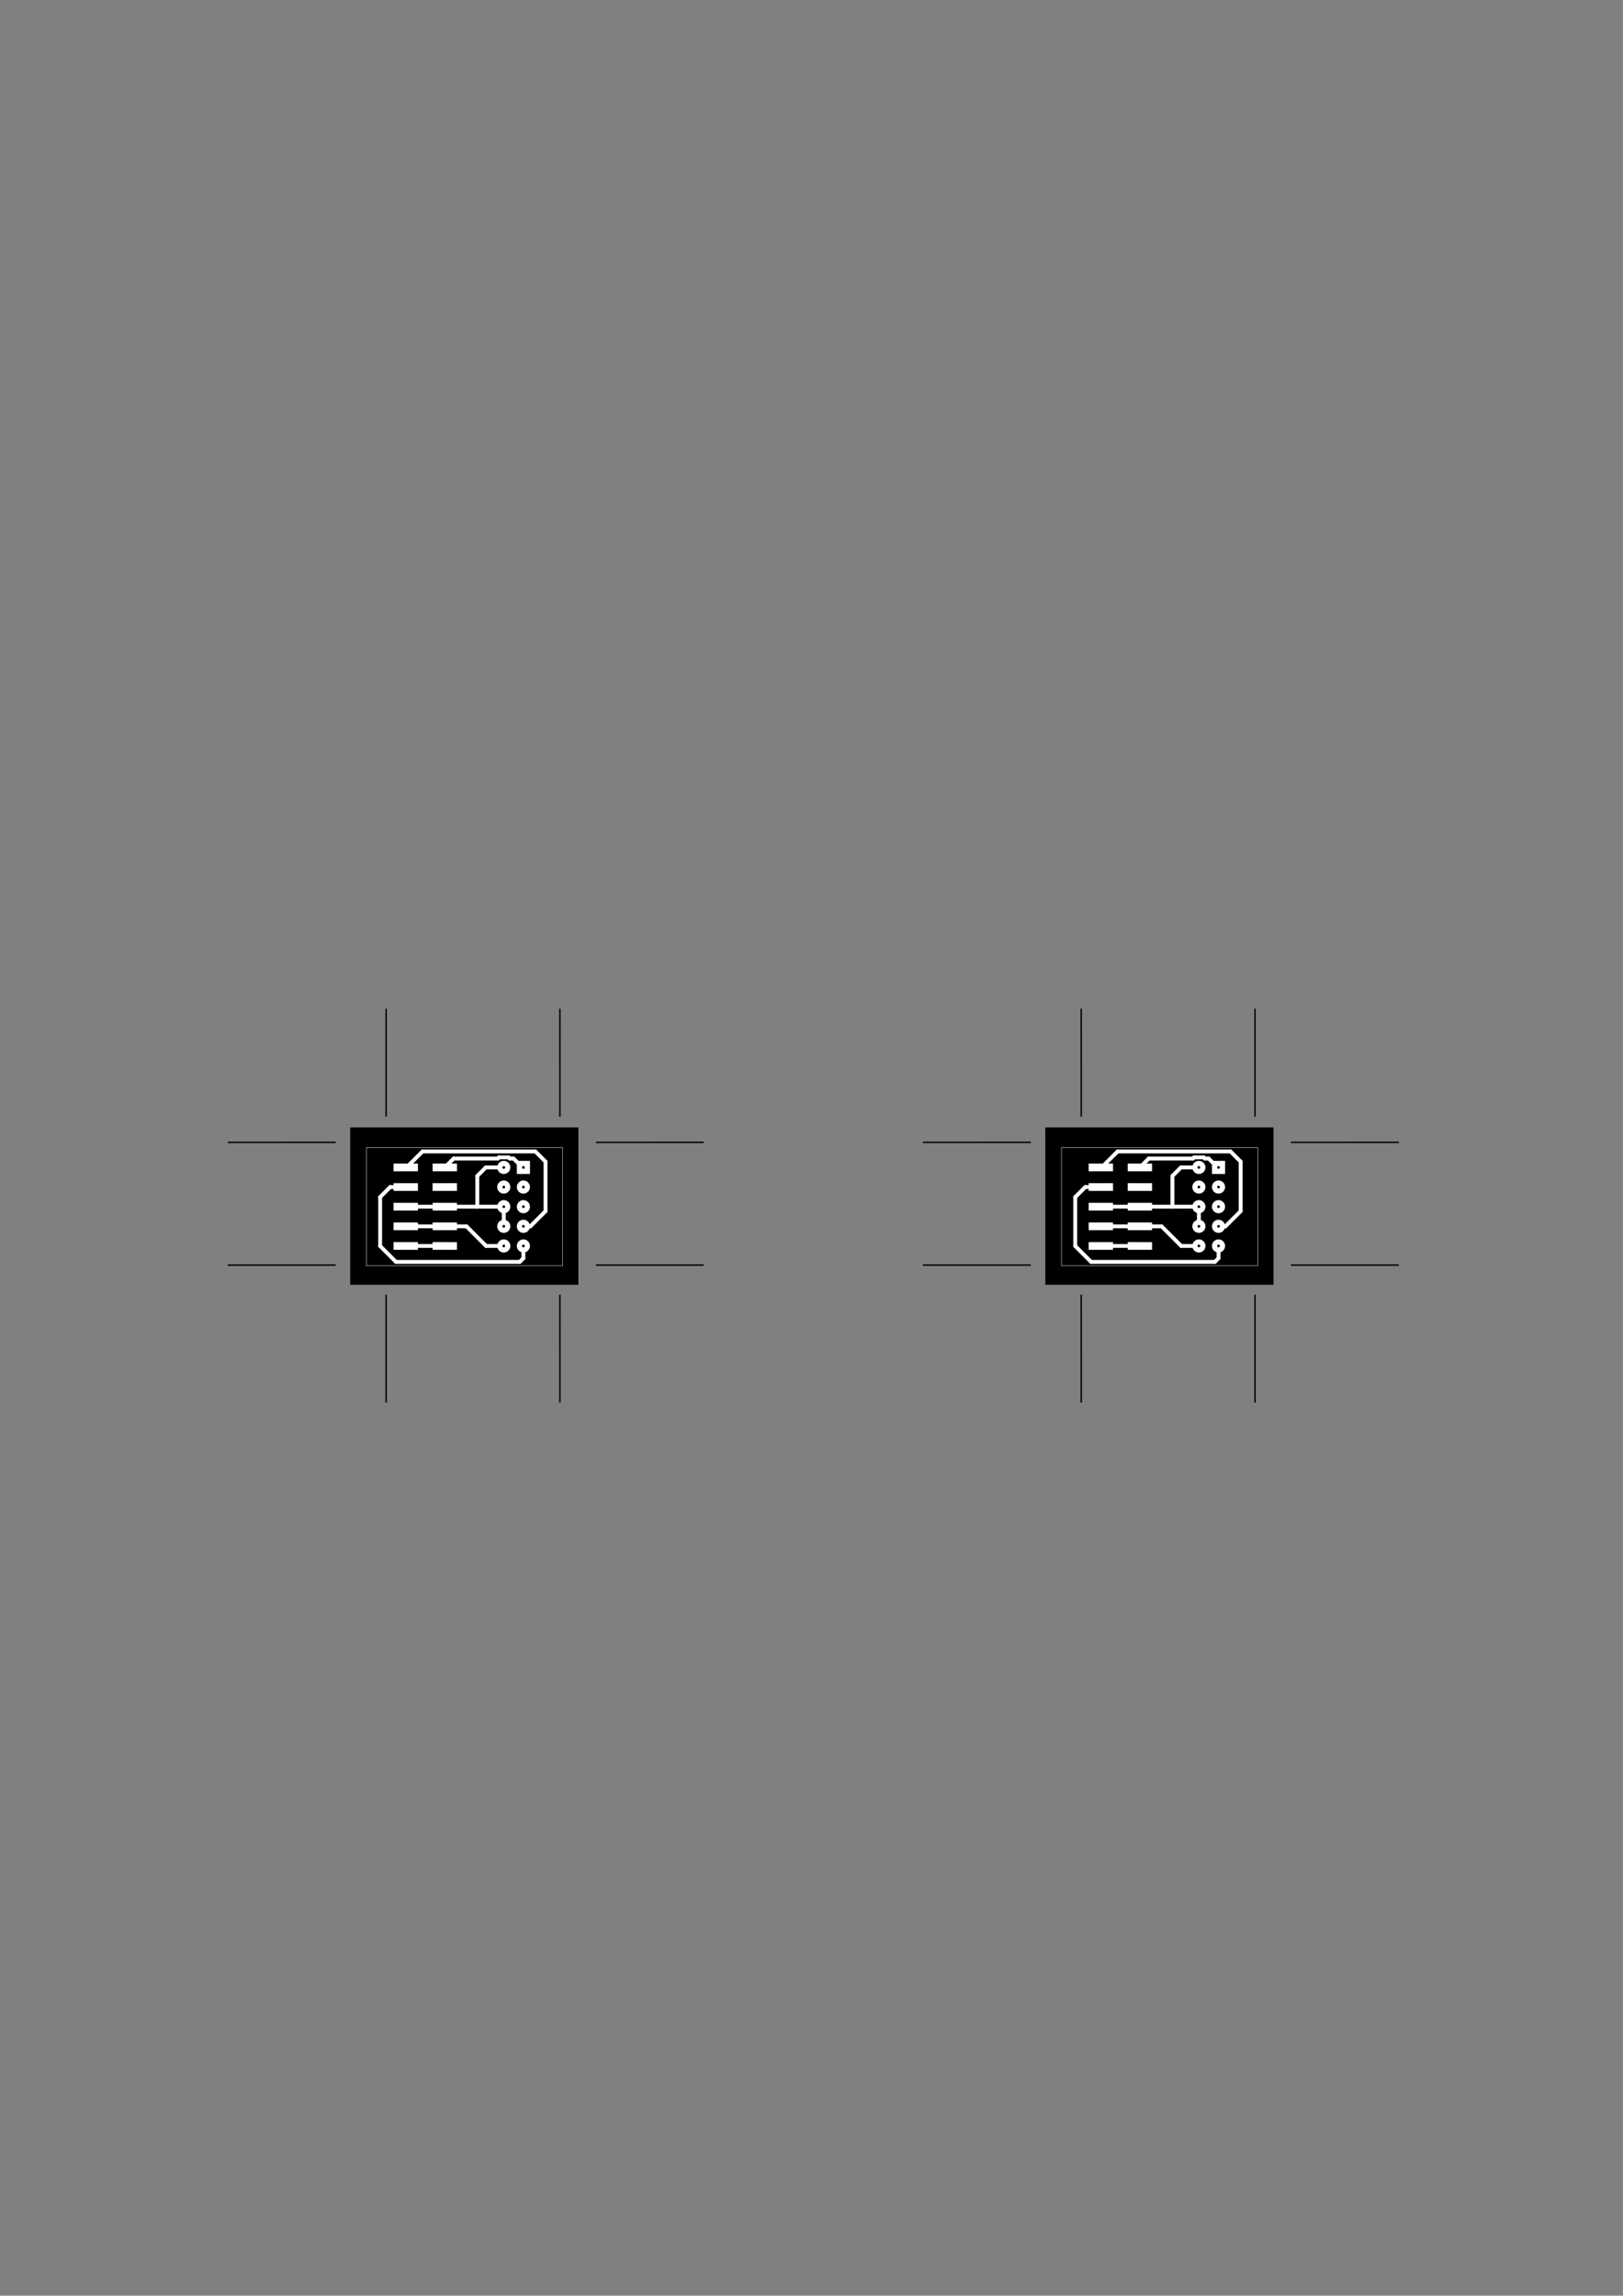 <?xml version="1.0" encoding="UTF-8" standalone="no"?>
<svg
   xmlns:dc="http://purl.org/dc/elements/1.1/"
   xmlns:cc="http://creativecommons.org/ns#"
   xmlns:rdf="http://www.w3.org/1999/02/22-rdf-syntax-ns#"
   xmlns:svg="http://www.w3.org/2000/svg"
   xmlns="http://www.w3.org/2000/svg"
   xmlns:sodipodi="http://sodipodi.sourceforge.net/DTD/sodipodi-0.dtd"
   xmlns:inkscape="http://www.inkscape.org/namespaces/inkscape"
   version="1.1"
   width="21.001cm"
   height="29.7cm"
   viewBox="0 0 82679.996 116930.01"
   id="svg216"
   sodipodi:docname="bmp_debug_adapter-copper-20210609.svg"
   inkscape:version="1.0.2-2 (e86c870879, 2021-01-15)">
  <rect x="0" y="0" width="82679.996" height="116930.01" fill="#808080" stroke="none"/>
  <defs
     id="defs220" />
  <sodipodi:namedview
     pagecolor="#ffffff"
     bordercolor="#666666"
     borderopacity="1"
     objecttolerance="10"
     gridtolerance="10"
     guidetolerance="10"
     inkscape:pageopacity="0"
     inkscape:pageshadow="2"
     inkscape:window-width="1920"
     inkscape:window-height="1017"
     id="namedview218"
     showgrid="false"
     inkscape:zoom="0.92826192"
     inkscape:cx="374.2277"
     inkscape:cy="565.22926"
     inkscape:window-x="-8"
     inkscape:window-y="-8"
     inkscape:window-maximized="1"
     inkscape:current-layer="svg216"
     inkscape:document-rotation="0" />
  <title
     id="title2">SVG Picture created as bmp_debug_adapter-F_Cu.svg date 2021/06/09 10:43:39 </title>
  <desc
     id="desc4">Picture generated by PCBNEW </desc>
  <g
     style="fill:#000000;fill-opacity:1;stroke:#000000;stroke-linecap:round;stroke-linejoin:round;stroke-opacity:1"
     id="g6" />
  <g
     style="fill:#000000;fill-opacity:0;stroke:#000000;stroke-width:-0;stroke-linecap:round;stroke-linejoin:round;stroke-opacity:1"
     id="g8" />
  <g
     id="g18"
     style="fill:#000000;fill-opacity:0;stroke:#000000;stroke-width:19.685;stroke-linecap:round;stroke-linejoin:round;stroke-opacity:1" />
  <g
     style="fill:#000000;fill-opacity:0;stroke:#000000;stroke-width:0;stroke-linecap:round;stroke-linejoin:round;stroke-opacity:1"
     id="g20" />
  <g
     id="g44"
     style="fill:#000000;fill-opacity:0;stroke:#000000;stroke-width:19.685;stroke-linecap:round;stroke-linejoin:round;stroke-opacity:1" />
  <g
     id="g68"
     style="fill:#000000;fill-opacity:0;stroke:#000000;stroke-width:19.685;stroke-linecap:round;stroke-linejoin:round;stroke-opacity:1" />
  <g
     id="g70"
     style="fill:#000000;fill-opacity:0;stroke:#000000;stroke-width:19.685;stroke-linecap:round;stroke-linejoin:round;stroke-opacity:1" />
  <g
     style="fill:#000000;fill-opacity:1;stroke:#000000;stroke-width:0;stroke-linecap:round;stroke-linejoin:round;stroke-opacity:1"
     id="g72" />
  <g
     style="fill:#000000;fill-opacity:1;stroke:#000000;stroke-width:196.85;stroke-linecap:round;stroke-linejoin:round;stroke-opacity:1"
     id="g74" />
  <g
     id="g148"
     style="fill:#000000;fill-opacity:0;stroke:#000000;stroke-width:19.685;stroke-linecap:round;stroke-linejoin:round;stroke-opacity:1" />
  <g
     style="fill:#ffffff;fill-opacity:0;stroke:#ffffff;stroke-width:196.85;stroke-linecap:round;stroke-linejoin:round;stroke-opacity:1"
     id="g152" />
  <g
     style="fill:#ffffff;fill-opacity:1;stroke:#ffffff;stroke-width:39.37;stroke-linecap:round;stroke-linejoin:round;stroke-opacity:1"
     id="g158" />
  <g
     style="fill:#ffffff;fill-opacity:1;stroke:#ffffff;stroke-width:39.37;stroke-linecap:round;stroke-linejoin:round;stroke-opacity:1"
     id="g164" />
  <g
     style="fill:#ffffff;fill-opacity:1;stroke:#ffffff;stroke-width:39.37;stroke-linecap:round;stroke-linejoin:round;stroke-opacity:1"
     id="g170" />
  <g
     style="fill:#ffffff;fill-opacity:1;stroke:#ffffff;stroke-width:39.37;stroke-linecap:round;stroke-linejoin:round;stroke-opacity:1"
     id="g176" />
  <g
     style="fill:#ffffff;fill-opacity:1;stroke:#ffffff;stroke-width:39.37;stroke-linecap:round;stroke-linejoin:round;stroke-opacity:1"
     id="g182" />
  <g
     style="fill:#ffffff;fill-opacity:1;stroke:#ffffff;stroke-width:39.37;stroke-linecap:round;stroke-linejoin:round;stroke-opacity:1"
     id="g188" />
  <g
     style="fill:#ffffff;fill-opacity:1;stroke:#ffffff;stroke-width:39.37;stroke-linecap:round;stroke-linejoin:round;stroke-opacity:1"
     id="g194" />
  <g
     style="fill:#ffffff;fill-opacity:1;stroke:#ffffff;stroke-width:39.37;stroke-linecap:round;stroke-linejoin:round;stroke-opacity:1"
     id="g200" />
  <g
     style="fill:#ffffff;fill-opacity:1;stroke:#ffffff;stroke-width:39.37;stroke-linecap:round;stroke-linejoin:round;stroke-opacity:1"
     id="g206" />
  <g
     style="fill:#ffffff;fill-opacity:1;stroke:#ffffff;stroke-width:39.37;stroke-linecap:round;stroke-linejoin:round;stroke-opacity:1"
     id="g212" />
  <g
     style="fill:#000000;fill-opacity:1;stroke:#000000;stroke-width:39.37;stroke-linecap:round;stroke-linejoin:round;stroke-opacity:1"
     id="g214" />
  <g
     id="g1562"
     transform="matrix(-1,0,0,1,68663.578,28461.653)">
    <rect
       style="fill:#000000;stroke:none;stroke-width:294.393"
       id="rect1171"
       width="11624.675"
       height="8014.282"
       x="39198.57"
       y="28962.506" />
    <path
       d="M 40000,36000 V 30000"
       id="path10"
       style="fill:#ffffff;fill-opacity:0;stroke:#ffffff;stroke-width:19.685;stroke-linecap:round;stroke-linejoin:round;stroke-opacity:1" />
    <path
       d="M 50000,36000 H 40000"
       id="path12"
       style="fill:#ffffff;fill-opacity:0;stroke:#ffffff;stroke-width:19.685;stroke-linecap:round;stroke-linejoin:round;stroke-opacity:1" />
    <path
       d="m 50000,30000 v 6000"
       id="path14"
       style="fill:#ffffff;fill-opacity:0;stroke:#ffffff;stroke-width:19.685;stroke-linecap:round;stroke-linejoin:round;stroke-opacity:1" />
    <path
       d="M 40000,30000 H 50000"
       id="path16"
       style="fill:#ffffff;fill-opacity:0;stroke:#ffffff;stroke-width:19.685;stroke-linecap:round;stroke-linejoin:round;stroke-opacity:1" />
    <path
       style="fill:#ffffff;fill-opacity:1;fill-rule:evenodd;stroke:#ffffff;stroke-width:0;stroke-linecap:round;stroke-linejoin:round;stroke-opacity:1"
       d="m 47374,35196.9 v -393.8 h 1240.2 v 393.8 z"
       id="path22" />
    <path
       style="fill:#ffffff;fill-opacity:1;fill-rule:evenodd;stroke:#ffffff;stroke-width:0;stroke-linecap:round;stroke-linejoin:round;stroke-opacity:1"
       d="m 45385.8,35196.9 v -393.8 H 46626 v 393.8 z"
       id="path24" />
    <path
       style="fill:#ffffff;fill-opacity:1;fill-rule:evenodd;stroke:#ffffff;stroke-width:0;stroke-linecap:round;stroke-linejoin:round;stroke-opacity:1"
       d="m 47374,34196.9 v -393.8 h 1240.2 v 393.8 z"
       id="path26" />
    <path
       style="fill:#ffffff;fill-opacity:1;fill-rule:evenodd;stroke:#ffffff;stroke-width:0;stroke-linecap:round;stroke-linejoin:round;stroke-opacity:1"
       d="m 45385.8,34196.9 v -393.8 H 46626 v 393.8 z"
       id="path28" />
    <path
       style="fill:#ffffff;fill-opacity:1;fill-rule:evenodd;stroke:#ffffff;stroke-width:0;stroke-linecap:round;stroke-linejoin:round;stroke-opacity:1"
       d="m 47374,33196.9 v -393.8 h 1240.2 v 393.8 z"
       id="path30" />
    <path
       style="fill:#ffffff;fill-opacity:1;fill-rule:evenodd;stroke:#ffffff;stroke-width:0;stroke-linecap:round;stroke-linejoin:round;stroke-opacity:1"
       d="m 45385.8,33196.9 v -393.8 H 46626 v 393.8 z"
       id="path32" />
    <path
       style="fill:#ffffff;fill-opacity:1;fill-rule:evenodd;stroke:#ffffff;stroke-width:0;stroke-linecap:round;stroke-linejoin:round;stroke-opacity:1"
       d="m 47374,32196.9 v -393.8 h 1240.2 v 393.8 z"
       id="path34" />
    <path
       style="fill:#ffffff;fill-opacity:1;fill-rule:evenodd;stroke:#ffffff;stroke-width:0;stroke-linecap:round;stroke-linejoin:round;stroke-opacity:1"
       d="m 45385.8,32196.9 v -393.8 H 46626 v 393.8 z"
       id="path36" />
    <path
       style="fill:#ffffff;fill-opacity:1;fill-rule:evenodd;stroke:#ffffff;stroke-width:0;stroke-linecap:round;stroke-linejoin:round;stroke-opacity:1"
       d="m 47374,31196.9 v -393.8 h 1240.2 v 393.8 z"
       id="path38" />
    <path
       style="fill:#ffffff;fill-opacity:1;fill-rule:evenodd;stroke:#ffffff;stroke-width:0;stroke-linecap:round;stroke-linejoin:round;stroke-opacity:1"
       d="m 45385.8,31196.9 v -393.8 H 46626 v 393.8 z"
       id="path40" />
    <g
       style="fill:#ffffff;fill-opacity:1;stroke:#ffffff;stroke-width:0;stroke-linecap:round;stroke-linejoin:round;stroke-opacity:1"
       id="g66">
      <circle
         cx="43000"
         cy="35000"
         r="334.646"
         id="circle46" />
      <circle
         cx="42000"
         cy="35000"
         r="334.646"
         id="circle48" />
      <circle
         cx="43000"
         cy="34000"
         r="334.646"
         id="circle50" />
      <circle
         cx="42000"
         cy="34000"
         r="334.646"
         id="circle52" />
      <circle
         cx="43000"
         cy="33000"
         r="334.646"
         id="circle54" />
      <circle
         cx="42000"
         cy="33000"
         r="334.646"
         id="circle56" />
      <circle
         cx="43000"
         cy="32000"
         r="334.646"
         id="circle58" />
      <circle
         cx="42000"
         cy="32000"
         r="334.646"
         id="circle60" />
      <circle
         cx="43000"
         cy="31000"
         r="334.646"
         id="circle62" />
      <path
         style="fill:#ffffff;fill-opacity:1;fill-rule:evenodd;stroke:#ffffff;stroke-width:0;stroke-linecap:round;stroke-linejoin:round;stroke-opacity:1"
         d="m 41665.4,31334.6 v -669.2 h 669.2 v 669.2 z"
         id="path64" />
    </g>
    <path
       d="M 47994,35000 H 46005"
       id="path76"
       style="fill:#ffffff;fill-opacity:0;stroke:#ffffff;stroke-width:196.85;stroke-linecap:round;stroke-linejoin:round;stroke-opacity:1" />
    <path
       d="M 47994,34000 H 46005"
       id="path78"
       style="fill:#ffffff;fill-opacity:0;stroke:#ffffff;stroke-width:196.85;stroke-linecap:round;stroke-linejoin:round;stroke-opacity:1" />
    <path
       d="M 46005,34000 H 44901"
       id="path80"
       style="fill:#ffffff;fill-opacity:0;stroke:#ffffff;stroke-width:196.85;stroke-linecap:round;stroke-linejoin:round;stroke-opacity:1" />
    <path
       d="m 43901,35000 h -901"
       id="path82"
       style="fill:#ffffff;fill-opacity:0;stroke:#ffffff;stroke-width:196.85;stroke-linecap:round;stroke-linejoin:round;stroke-opacity:1" />
    <path
       d="m 44901,34000 -1000,1000"
       id="path84"
       style="fill:#ffffff;fill-opacity:0;stroke:#ffffff;stroke-width:196.85;stroke-linecap:round;stroke-linejoin:round;stroke-opacity:1" />
    <path
       d="M 47994,33000 H 46005"
       id="path86"
       style="fill:#ffffff;fill-opacity:0;stroke:#ffffff;stroke-width:196.85;stroke-linecap:round;stroke-linejoin:round;stroke-opacity:1" />
    <path
       d="M 43000,34000 V 33000"
       id="path88"
       style="fill:#ffffff;fill-opacity:0;stroke:#ffffff;stroke-width:196.85;stroke-linecap:round;stroke-linejoin:round;stroke-opacity:1" />
    <path
       d="m 43000,31000 h 914"
       id="path90"
       style="fill:#ffffff;fill-opacity:0;stroke:#ffffff;stroke-width:196.85;stroke-linecap:round;stroke-linejoin:round;stroke-opacity:1" />
    <path
       d="m 43914,31000 434,434"
       id="path92"
       style="fill:#ffffff;fill-opacity:0;stroke:#ffffff;stroke-width:196.85;stroke-linecap:round;stroke-linejoin:round;stroke-opacity:1" />
    <path
       d="m 44348,31434 v 1530"
       id="path94"
       style="fill:#ffffff;fill-opacity:0;stroke:#ffffff;stroke-width:196.85;stroke-linecap:round;stroke-linejoin:round;stroke-opacity:1" />
    <path
       d="m 44384,33000 h 1621"
       id="path96"
       style="fill:#ffffff;fill-opacity:0;stroke:#ffffff;stroke-width:196.85;stroke-linecap:round;stroke-linejoin:round;stroke-opacity:1" />
    <path
       d="m 44348,32964 36,36"
       id="path98"
       style="fill:#ffffff;fill-opacity:0;stroke:#ffffff;stroke-width:196.85;stroke-linecap:round;stroke-linejoin:round;stroke-opacity:1" />
    <path
       d="m 43000,33000 h 1384"
       id="path100"
       style="fill:#ffffff;fill-opacity:0;stroke:#ffffff;stroke-width:196.85;stroke-linecap:round;stroke-linejoin:round;stroke-opacity:1" />
    <path
       d="m 42187,35812 -187,-187"
       id="path102"
       style="fill:#ffffff;fill-opacity:0;stroke:#ffffff;stroke-width:196.85;stroke-linecap:round;stroke-linejoin:round;stroke-opacity:1" />
    <path
       d="M 48491,35812 H 42187"
       id="path104"
       style="fill:#ffffff;fill-opacity:0;stroke:#ffffff;stroke-width:196.85;stroke-linecap:round;stroke-linejoin:round;stroke-opacity:1" />
    <path
       d="m 42000,35625 v -625"
       id="path106"
       style="fill:#ffffff;fill-opacity:0;stroke:#ffffff;stroke-width:196.85;stroke-linecap:round;stroke-linejoin:round;stroke-opacity:1" />
    <path
       d="m 49298,35006 -807,806"
       id="path108"
       style="fill:#ffffff;fill-opacity:0;stroke:#ffffff;stroke-width:196.85;stroke-linecap:round;stroke-linejoin:round;stroke-opacity:1" />
    <path
       d="m 49298,32511 v 2495"
       id="path110"
       style="fill:#ffffff;fill-opacity:0;stroke:#ffffff;stroke-width:196.85;stroke-linecap:round;stroke-linejoin:round;stroke-opacity:1" />
    <path
       d="m 48787,32000 511,511"
       id="path112"
       style="fill:#ffffff;fill-opacity:0;stroke:#ffffff;stroke-width:196.85;stroke-linecap:round;stroke-linejoin:round;stroke-opacity:1" />
    <path
       d="m 47994,32000 h 793"
       id="path114"
       style="fill:#ffffff;fill-opacity:0;stroke:#ffffff;stroke-width:196.85;stroke-linecap:round;stroke-linejoin:round;stroke-opacity:1" />
    <path
       d="m 40873,33229 771,771"
       id="path116"
       style="fill:#ffffff;fill-opacity:0;stroke:#ffffff;stroke-width:196.85;stroke-linecap:round;stroke-linejoin:round;stroke-opacity:1" />
    <path
       d="m 40873,30706 v 2523"
       id="path118"
       style="fill:#ffffff;fill-opacity:0;stroke:#ffffff;stroke-width:196.85;stroke-linecap:round;stroke-linejoin:round;stroke-opacity:1" />
    <path
       d="m 41391,30187 -518,519"
       id="path120"
       style="fill:#ffffff;fill-opacity:0;stroke:#ffffff;stroke-width:196.85;stroke-linecap:round;stroke-linejoin:round;stroke-opacity:1" />
    <path
       d="M 47141,30187 H 41391"
       id="path122"
       style="fill:#ffffff;fill-opacity:0;stroke:#ffffff;stroke-width:196.85;stroke-linecap:round;stroke-linejoin:round;stroke-opacity:1" />
    <path
       d="m 41644,34000 h 356"
       id="path124"
       style="fill:#ffffff;fill-opacity:0;stroke:#ffffff;stroke-width:196.85;stroke-linecap:round;stroke-linejoin:round;stroke-opacity:1" />
    <path
       d="m 47954,31000 -813,-813"
       id="path126"
       style="fill:#ffffff;fill-opacity:0;stroke:#ffffff;stroke-width:196.85;stroke-linecap:round;stroke-linejoin:round;stroke-opacity:1" />
    <path
       d="m 47994,31000 h -40"
       id="path128"
       style="fill:#ffffff;fill-opacity:0;stroke:#ffffff;stroke-width:196.85;stroke-linecap:round;stroke-linejoin:round;stroke-opacity:1" />
    <path
       d="m 45554,30549 451,451"
       id="path130"
       style="fill:#ffffff;fill-opacity:0;stroke:#ffffff;stroke-width:196.85;stroke-linecap:round;stroke-linejoin:round;stroke-opacity:1" />
    <path
       d="m 42754,30488 h 491"
       id="path132"
       style="fill:#ffffff;fill-opacity:0;stroke:#ffffff;stroke-width:196.85;stroke-linecap:round;stroke-linejoin:round;stroke-opacity:1" />
    <path
       d="m 43245,30488 61,61"
       id="path134"
       style="fill:#ffffff;fill-opacity:0;stroke:#ffffff;stroke-width:196.85;stroke-linecap:round;stroke-linejoin:round;stroke-opacity:1" />
    <path
       d="m 42502,30549 h 191"
       id="path136"
       style="fill:#ffffff;fill-opacity:0;stroke:#ffffff;stroke-width:196.85;stroke-linecap:round;stroke-linejoin:round;stroke-opacity:1" />
    <path
       d="m 42051,31000 451,-451"
       id="path138"
       style="fill:#ffffff;fill-opacity:0;stroke:#ffffff;stroke-width:196.85;stroke-linecap:round;stroke-linejoin:round;stroke-opacity:1" />
    <path
       d="m 43306,30549 h 2248"
       id="path140"
       style="fill:#ffffff;fill-opacity:0;stroke:#ffffff;stroke-width:196.85;stroke-linecap:round;stroke-linejoin:round;stroke-opacity:1" />
    <path
       d="m 42693,30549 61,-61"
       id="path142"
       style="fill:#ffffff;fill-opacity:0;stroke:#ffffff;stroke-width:196.85;stroke-linecap:round;stroke-linejoin:round;stroke-opacity:1" />
    <path
       d="m 42000,31000 h 51"
       id="path144"
       style="fill:#ffffff;fill-opacity:0;stroke:#ffffff;stroke-width:196.85;stroke-linecap:round;stroke-linejoin:round;stroke-opacity:1" />
    <g
       style="fill:#000000;fill-opacity:1;stroke:#000000;stroke-width:0;stroke-linecap:round;stroke-linejoin:round;stroke-opacity:1"
       id="g156">
      <circle
         cx="43000"
         cy="35000"
         r="68.898"
         id="circle154" />
    </g>
    <g
       style="fill:#000000;fill-opacity:1;stroke:#000000;stroke-width:0;stroke-linecap:round;stroke-linejoin:round;stroke-opacity:1"
       id="g162">
      <circle
         cx="42000"
         cy="35000"
         r="68.898"
         id="circle160" />
    </g>
    <g
       style="fill:#000000;fill-opacity:1;stroke:#000000;stroke-width:0;stroke-linecap:round;stroke-linejoin:round;stroke-opacity:1"
       id="g168">
      <circle
         cx="43000"
         cy="34000"
         r="68.898"
         id="circle166" />
    </g>
    <g
       style="fill:#000000;fill-opacity:1;stroke:#000000;stroke-width:0;stroke-linecap:round;stroke-linejoin:round;stroke-opacity:1"
       id="g174">
      <circle
         cx="42000"
         cy="34000"
         r="68.898"
         id="circle172" />
    </g>
    <g
       style="fill:#000000;fill-opacity:1;stroke:#000000;stroke-width:0;stroke-linecap:round;stroke-linejoin:round;stroke-opacity:1"
       id="g180">
      <circle
         cx="43000"
         cy="33000"
         r="68.898"
         id="circle178" />
    </g>
    <g
       style="fill:#000000;fill-opacity:1;stroke:#000000;stroke-width:0;stroke-linecap:round;stroke-linejoin:round;stroke-opacity:1"
       id="g186">
      <circle
         cx="42000"
         cy="33000"
         r="68.898"
         id="circle184" />
    </g>
    <g
       style="fill:#000000;fill-opacity:1;stroke:#000000;stroke-width:0;stroke-linecap:round;stroke-linejoin:round;stroke-opacity:1"
       id="g192">
      <circle
         cx="43000"
         cy="32000"
         r="68.898"
         id="circle190" />
    </g>
    <g
       style="fill:#000000;fill-opacity:1;stroke:#000000;stroke-width:0;stroke-linecap:round;stroke-linejoin:round;stroke-opacity:1"
       id="g198">
      <circle
         cx="42000"
         cy="32000"
         r="68.898"
         id="circle196" />
    </g>
    <g
       style="fill:#000000;fill-opacity:1;stroke:#000000;stroke-width:0;stroke-linecap:round;stroke-linejoin:round;stroke-opacity:1"
       id="g204">
      <circle
         cx="43000"
         cy="31000"
         r="68.898"
         id="circle202" />
    </g>
    <g
       style="fill:#000000;fill-opacity:1;stroke:#000000;stroke-width:0;stroke-linecap:round;stroke-linejoin:round;stroke-opacity:1"
       id="g210">
      <circle
         cx="42000"
         cy="31000"
         r="68.898"
         id="circle208" />
    </g>
    <path
       style="fill:none;stroke:#000000;stroke-width:72.166;stroke-linecap:butt;stroke-linejoin:miter;stroke-miterlimit:4;stroke-dasharray:none;stroke-opacity:1"
       d="m 40141.002,22916.673 -0.75,5497.557"
       id="path1363" />
    <path
       style="fill:none;stroke:#000000;stroke-width:72.166;stroke-linecap:butt;stroke-linejoin:miter;stroke-miterlimit:4;stroke-dasharray:none;stroke-opacity:1"
       d="m 48995.17,22916.673 -0.75,5497.557"
       id="path1363-9" />
    <path
       style="fill:none;stroke:#000000;stroke-width:72.166;stroke-linecap:butt;stroke-linejoin:miter;stroke-miterlimit:4;stroke-dasharray:none;stroke-opacity:1"
       d="m 40141.002,37480.979 -0.75,5497.557"
       id="path1363-1" />
    <path
       style="fill:none;stroke:#000000;stroke-width:72.166;stroke-linecap:butt;stroke-linejoin:miter;stroke-miterlimit:4;stroke-dasharray:none;stroke-opacity:1"
       d="m 48995.17,37480.979 -0.75,5497.557"
       id="path1363-9-2" />
    <path
       style="fill:none;stroke:#000000;stroke-width:72.166;stroke-linecap:butt;stroke-linejoin:miter;stroke-miterlimit:4;stroke-dasharray:none;stroke-opacity:1"
       d="m 51562.508,29723.585 5497.557,0.75"
       id="path1363-9-2-1" />
    <path
       style="fill:none;stroke:#000000;stroke-width:72.166;stroke-linecap:butt;stroke-linejoin:miter;stroke-miterlimit:4;stroke-dasharray:none;stroke-opacity:1"
       d="m 51562.508,35973.585 5497.557,0.75"
       id="path1363-9-2-1-6" />
    <path
       style="fill:none;stroke:#000000;stroke-width:72.166;stroke-linecap:butt;stroke-linejoin:miter;stroke-miterlimit:4;stroke-dasharray:none;stroke-opacity:1"
       d="m 32812.507,29723.585 5497.557,0.75"
       id="path1363-9-2-1-0" />
    <path
       style="fill:none;stroke:#000000;stroke-width:72.166;stroke-linecap:butt;stroke-linejoin:miter;stroke-miterlimit:4;stroke-dasharray:none;stroke-opacity:1"
       d="m 32812.507,35973.585 5497.557,0.75"
       id="path1363-9-2-1-6-6" />
  </g>
  <g
     id="g1562-0"
     transform="matrix(-1,0,0,1,104074.6,28461.653)">
    <rect
       style="fill:#000000;stroke:none;stroke-width:294.393"
       id="rect1171-9"
       width="11624.675"
       height="8014.282"
       x="39198.57"
       y="28962.506" />
    <path
       d="M 40000,36000 V 30000"
       id="path10-0"
       style="fill:#ffffff;fill-opacity:0;stroke:#ffffff;stroke-width:19.685;stroke-linecap:round;stroke-linejoin:round;stroke-opacity:1" />
    <path
       d="M 50000,36000 H 40000"
       id="path12-6"
       style="fill:#ffffff;fill-opacity:0;stroke:#ffffff;stroke-width:19.685;stroke-linecap:round;stroke-linejoin:round;stroke-opacity:1" />
    <path
       d="m 50000,30000 v 6000"
       id="path14-0"
       style="fill:#ffffff;fill-opacity:0;stroke:#ffffff;stroke-width:19.685;stroke-linecap:round;stroke-linejoin:round;stroke-opacity:1" />
    <path
       d="M 40000,30000 H 50000"
       id="path16-1"
       style="fill:#ffffff;fill-opacity:0;stroke:#ffffff;stroke-width:19.685;stroke-linecap:round;stroke-linejoin:round;stroke-opacity:1" />
    <path
       style="fill:#ffffff;fill-opacity:1;fill-rule:evenodd;stroke:#ffffff;stroke-width:0;stroke-linecap:round;stroke-linejoin:round;stroke-opacity:1"
       d="m 47374,35196.9 v -393.8 h 1240.2 v 393.8 z"
       id="path22-0" />
    <path
       style="fill:#ffffff;fill-opacity:1;fill-rule:evenodd;stroke:#ffffff;stroke-width:0;stroke-linecap:round;stroke-linejoin:round;stroke-opacity:1"
       d="m 45385.8,35196.9 v -393.8 H 46626 v 393.8 z"
       id="path24-2" />
    <path
       style="fill:#ffffff;fill-opacity:1;fill-rule:evenodd;stroke:#ffffff;stroke-width:0;stroke-linecap:round;stroke-linejoin:round;stroke-opacity:1"
       d="m 47374,34196.9 v -393.8 h 1240.2 v 393.8 z"
       id="path26-9" />
    <path
       style="fill:#ffffff;fill-opacity:1;fill-rule:evenodd;stroke:#ffffff;stroke-width:0;stroke-linecap:round;stroke-linejoin:round;stroke-opacity:1"
       d="m 45385.8,34196.9 v -393.8 H 46626 v 393.8 z"
       id="path28-3" />
    <path
       style="fill:#ffffff;fill-opacity:1;fill-rule:evenodd;stroke:#ffffff;stroke-width:0;stroke-linecap:round;stroke-linejoin:round;stroke-opacity:1"
       d="m 47374,33196.9 v -393.8 h 1240.2 v 393.8 z"
       id="path30-0" />
    <path
       style="fill:#ffffff;fill-opacity:1;fill-rule:evenodd;stroke:#ffffff;stroke-width:0;stroke-linecap:round;stroke-linejoin:round;stroke-opacity:1"
       d="m 45385.8,33196.9 v -393.8 H 46626 v 393.8 z"
       id="path32-6" />
    <path
       style="fill:#ffffff;fill-opacity:1;fill-rule:evenodd;stroke:#ffffff;stroke-width:0;stroke-linecap:round;stroke-linejoin:round;stroke-opacity:1"
       d="m 47374,32196.9 v -393.8 h 1240.2 v 393.8 z"
       id="path34-8" />
    <path
       style="fill:#ffffff;fill-opacity:1;fill-rule:evenodd;stroke:#ffffff;stroke-width:0;stroke-linecap:round;stroke-linejoin:round;stroke-opacity:1"
       d="m 45385.8,32196.9 v -393.8 H 46626 v 393.8 z"
       id="path36-2" />
    <path
       style="fill:#ffffff;fill-opacity:1;fill-rule:evenodd;stroke:#ffffff;stroke-width:0;stroke-linecap:round;stroke-linejoin:round;stroke-opacity:1"
       d="m 47374,31196.9 v -393.8 h 1240.2 v 393.8 z"
       id="path38-3" />
    <path
       style="fill:#ffffff;fill-opacity:1;fill-rule:evenodd;stroke:#ffffff;stroke-width:0;stroke-linecap:round;stroke-linejoin:round;stroke-opacity:1"
       d="m 45385.8,31196.9 v -393.8 H 46626 v 393.8 z"
       id="path40-9" />
    <g
       style="fill:#ffffff;fill-opacity:1;stroke:#ffffff;stroke-width:0;stroke-linecap:round;stroke-linejoin:round;stroke-opacity:1"
       id="g66-5">
      <circle
         cx="43000"
         cy="35000"
         r="334.646"
         id="circle46-0" />
      <circle
         cx="42000"
         cy="35000"
         r="334.646"
         id="circle48-9" />
      <circle
         cx="43000"
         cy="34000"
         r="334.646"
         id="circle50-7" />
      <circle
         cx="42000"
         cy="34000"
         r="334.646"
         id="circle52-1" />
      <circle
         cx="43000"
         cy="33000"
         r="334.646"
         id="circle54-9" />
      <circle
         cx="42000"
         cy="33000"
         r="334.646"
         id="circle56-4" />
      <circle
         cx="43000"
         cy="32000"
         r="334.646"
         id="circle58-9" />
      <circle
         cx="42000"
         cy="32000"
         r="334.646"
         id="circle60-0" />
      <circle
         cx="43000"
         cy="31000"
         r="334.646"
         id="circle62-9" />
      <path
         style="fill:#ffffff;fill-opacity:1;fill-rule:evenodd;stroke:#ffffff;stroke-width:0;stroke-linecap:round;stroke-linejoin:round;stroke-opacity:1"
         d="m 41665.4,31334.6 v -669.2 h 669.2 v 669.2 z"
         id="path64-7" />
    </g>
    <path
       d="M 47994,35000 H 46005"
       id="path76-0"
       style="fill:#ffffff;fill-opacity:0;stroke:#ffffff;stroke-width:196.85;stroke-linecap:round;stroke-linejoin:round;stroke-opacity:1" />
    <path
       d="M 47994,34000 H 46005"
       id="path78-0"
       style="fill:#ffffff;fill-opacity:0;stroke:#ffffff;stroke-width:196.85;stroke-linecap:round;stroke-linejoin:round;stroke-opacity:1" />
    <path
       d="M 46005,34000 H 44901"
       id="path80-7"
       style="fill:#ffffff;fill-opacity:0;stroke:#ffffff;stroke-width:196.85;stroke-linecap:round;stroke-linejoin:round;stroke-opacity:1" />
    <path
       d="m 43901,35000 h -901"
       id="path82-3"
       style="fill:#ffffff;fill-opacity:0;stroke:#ffffff;stroke-width:196.85;stroke-linecap:round;stroke-linejoin:round;stroke-opacity:1" />
    <path
       d="m 44901,34000 -1000,1000"
       id="path84-6"
       style="fill:#ffffff;fill-opacity:0;stroke:#ffffff;stroke-width:196.85;stroke-linecap:round;stroke-linejoin:round;stroke-opacity:1" />
    <path
       d="M 47994,33000 H 46005"
       id="path86-2"
       style="fill:#ffffff;fill-opacity:0;stroke:#ffffff;stroke-width:196.85;stroke-linecap:round;stroke-linejoin:round;stroke-opacity:1" />
    <path
       d="M 43000,34000 V 33000"
       id="path88-5"
       style="fill:#ffffff;fill-opacity:0;stroke:#ffffff;stroke-width:196.85;stroke-linecap:round;stroke-linejoin:round;stroke-opacity:1" />
    <path
       d="m 43000,31000 h 914"
       id="path90-9"
       style="fill:#ffffff;fill-opacity:0;stroke:#ffffff;stroke-width:196.85;stroke-linecap:round;stroke-linejoin:round;stroke-opacity:1" />
    <path
       d="m 43914,31000 434,434"
       id="path92-5"
       style="fill:#ffffff;fill-opacity:0;stroke:#ffffff;stroke-width:196.85;stroke-linecap:round;stroke-linejoin:round;stroke-opacity:1" />
    <path
       d="m 44348,31434 v 1530"
       id="path94-2"
       style="fill:#ffffff;fill-opacity:0;stroke:#ffffff;stroke-width:196.85;stroke-linecap:round;stroke-linejoin:round;stroke-opacity:1" />
    <path
       d="m 44384,33000 h 1621"
       id="path96-4"
       style="fill:#ffffff;fill-opacity:0;stroke:#ffffff;stroke-width:196.85;stroke-linecap:round;stroke-linejoin:round;stroke-opacity:1" />
    <path
       d="m 44348,32964 36,36"
       id="path98-6"
       style="fill:#ffffff;fill-opacity:0;stroke:#ffffff;stroke-width:196.85;stroke-linecap:round;stroke-linejoin:round;stroke-opacity:1" />
    <path
       d="m 43000,33000 h 1384"
       id="path100-9"
       style="fill:#ffffff;fill-opacity:0;stroke:#ffffff;stroke-width:196.85;stroke-linecap:round;stroke-linejoin:round;stroke-opacity:1" />
    <path
       d="m 42187,35812 -187,-187"
       id="path102-8"
       style="fill:#ffffff;fill-opacity:0;stroke:#ffffff;stroke-width:196.85;stroke-linecap:round;stroke-linejoin:round;stroke-opacity:1" />
    <path
       d="M 48491,35812 H 42187"
       id="path104-4"
       style="fill:#ffffff;fill-opacity:0;stroke:#ffffff;stroke-width:196.85;stroke-linecap:round;stroke-linejoin:round;stroke-opacity:1" />
    <path
       d="m 42000,35625 v -625"
       id="path106-0"
       style="fill:#ffffff;fill-opacity:0;stroke:#ffffff;stroke-width:196.85;stroke-linecap:round;stroke-linejoin:round;stroke-opacity:1" />
    <path
       d="m 49298,35006 -807,806"
       id="path108-9"
       style="fill:#ffffff;fill-opacity:0;stroke:#ffffff;stroke-width:196.85;stroke-linecap:round;stroke-linejoin:round;stroke-opacity:1" />
    <path
       d="m 49298,32511 v 2495"
       id="path110-9"
       style="fill:#ffffff;fill-opacity:0;stroke:#ffffff;stroke-width:196.85;stroke-linecap:round;stroke-linejoin:round;stroke-opacity:1" />
    <path
       d="m 48787,32000 511,511"
       id="path112-4"
       style="fill:#ffffff;fill-opacity:0;stroke:#ffffff;stroke-width:196.85;stroke-linecap:round;stroke-linejoin:round;stroke-opacity:1" />
    <path
       d="m 47994,32000 h 793"
       id="path114-4"
       style="fill:#ffffff;fill-opacity:0;stroke:#ffffff;stroke-width:196.85;stroke-linecap:round;stroke-linejoin:round;stroke-opacity:1" />
    <path
       d="m 40873,33229 771,771"
       id="path116-8"
       style="fill:#ffffff;fill-opacity:0;stroke:#ffffff;stroke-width:196.85;stroke-linecap:round;stroke-linejoin:round;stroke-opacity:1" />
    <path
       d="m 40873,30706 v 2523"
       id="path118-4"
       style="fill:#ffffff;fill-opacity:0;stroke:#ffffff;stroke-width:196.85;stroke-linecap:round;stroke-linejoin:round;stroke-opacity:1" />
    <path
       d="m 41391,30187 -518,519"
       id="path120-1"
       style="fill:#ffffff;fill-opacity:0;stroke:#ffffff;stroke-width:196.85;stroke-linecap:round;stroke-linejoin:round;stroke-opacity:1" />
    <path
       d="M 47141,30187 H 41391"
       id="path122-9"
       style="fill:#ffffff;fill-opacity:0;stroke:#ffffff;stroke-width:196.85;stroke-linecap:round;stroke-linejoin:round;stroke-opacity:1" />
    <path
       d="m 41644,34000 h 356"
       id="path124-4"
       style="fill:#ffffff;fill-opacity:0;stroke:#ffffff;stroke-width:196.85;stroke-linecap:round;stroke-linejoin:round;stroke-opacity:1" />
    <path
       d="m 47954,31000 -813,-813"
       id="path126-3"
       style="fill:#ffffff;fill-opacity:0;stroke:#ffffff;stroke-width:196.85;stroke-linecap:round;stroke-linejoin:round;stroke-opacity:1" />
    <path
       d="m 47994,31000 h -40"
       id="path128-0"
       style="fill:#ffffff;fill-opacity:0;stroke:#ffffff;stroke-width:196.85;stroke-linecap:round;stroke-linejoin:round;stroke-opacity:1" />
    <path
       d="m 45554,30549 451,451"
       id="path130-4"
       style="fill:#ffffff;fill-opacity:0;stroke:#ffffff;stroke-width:196.85;stroke-linecap:round;stroke-linejoin:round;stroke-opacity:1" />
    <path
       d="m 42754,30488 h 491"
       id="path132-0"
       style="fill:#ffffff;fill-opacity:0;stroke:#ffffff;stroke-width:196.85;stroke-linecap:round;stroke-linejoin:round;stroke-opacity:1" />
    <path
       d="m 43245,30488 61,61"
       id="path134-1"
       style="fill:#ffffff;fill-opacity:0;stroke:#ffffff;stroke-width:196.85;stroke-linecap:round;stroke-linejoin:round;stroke-opacity:1" />
    <path
       d="m 42502,30549 h 191"
       id="path136-7"
       style="fill:#ffffff;fill-opacity:0;stroke:#ffffff;stroke-width:196.85;stroke-linecap:round;stroke-linejoin:round;stroke-opacity:1" />
    <path
       d="m 42051,31000 451,-451"
       id="path138-5"
       style="fill:#ffffff;fill-opacity:0;stroke:#ffffff;stroke-width:196.85;stroke-linecap:round;stroke-linejoin:round;stroke-opacity:1" />
    <path
       d="m 43306,30549 h 2248"
       id="path140-3"
       style="fill:#ffffff;fill-opacity:0;stroke:#ffffff;stroke-width:196.85;stroke-linecap:round;stroke-linejoin:round;stroke-opacity:1" />
    <path
       d="m 42693,30549 61,-61"
       id="path142-8"
       style="fill:#ffffff;fill-opacity:0;stroke:#ffffff;stroke-width:196.85;stroke-linecap:round;stroke-linejoin:round;stroke-opacity:1" />
    <path
       d="m 42000,31000 h 51"
       id="path144-0"
       style="fill:#ffffff;fill-opacity:0;stroke:#ffffff;stroke-width:196.85;stroke-linecap:round;stroke-linejoin:round;stroke-opacity:1" />
    <g
       style="fill:#000000;fill-opacity:1;stroke:#000000;stroke-width:0;stroke-linecap:round;stroke-linejoin:round;stroke-opacity:1"
       id="g156-8">
      <circle
         cx="43000"
         cy="35000"
         r="68.898"
         id="circle154-3" />
    </g>
    <g
       style="fill:#000000;fill-opacity:1;stroke:#000000;stroke-width:0;stroke-linecap:round;stroke-linejoin:round;stroke-opacity:1"
       id="g162-5">
      <circle
         cx="42000"
         cy="35000"
         r="68.898"
         id="circle160-5" />
    </g>
    <g
       style="fill:#000000;fill-opacity:1;stroke:#000000;stroke-width:0;stroke-linecap:round;stroke-linejoin:round;stroke-opacity:1"
       id="g168-0">
      <circle
         cx="43000"
         cy="34000"
         r="68.898"
         id="circle166-4" />
    </g>
    <g
       style="fill:#000000;fill-opacity:1;stroke:#000000;stroke-width:0;stroke-linecap:round;stroke-linejoin:round;stroke-opacity:1"
       id="g174-6">
      <circle
         cx="42000"
         cy="34000"
         r="68.898"
         id="circle172-3" />
    </g>
    <g
       style="fill:#000000;fill-opacity:1;stroke:#000000;stroke-width:0;stroke-linecap:round;stroke-linejoin:round;stroke-opacity:1"
       id="g180-5">
      <circle
         cx="43000"
         cy="33000"
         r="68.898"
         id="circle178-9" />
    </g>
    <g
       style="fill:#000000;fill-opacity:1;stroke:#000000;stroke-width:0;stroke-linecap:round;stroke-linejoin:round;stroke-opacity:1"
       id="g186-1">
      <circle
         cx="42000"
         cy="33000"
         r="68.898"
         id="circle184-6" />
    </g>
    <g
       style="fill:#000000;fill-opacity:1;stroke:#000000;stroke-width:0;stroke-linecap:round;stroke-linejoin:round;stroke-opacity:1"
       id="g192-5">
      <circle
         cx="43000"
         cy="32000"
         r="68.898"
         id="circle190-2" />
    </g>
    <g
       style="fill:#000000;fill-opacity:1;stroke:#000000;stroke-width:0;stroke-linecap:round;stroke-linejoin:round;stroke-opacity:1"
       id="g198-7">
      <circle
         cx="42000"
         cy="32000"
         r="68.898"
         id="circle196-0" />
    </g>
    <g
       style="fill:#000000;fill-opacity:1;stroke:#000000;stroke-width:0;stroke-linecap:round;stroke-linejoin:round;stroke-opacity:1"
       id="g204-0">
      <circle
         cx="43000"
         cy="31000"
         r="68.898"
         id="circle202-8" />
    </g>
    <g
       style="fill:#000000;fill-opacity:1;stroke:#000000;stroke-width:0;stroke-linecap:round;stroke-linejoin:round;stroke-opacity:1"
       id="g210-2">
      <circle
         cx="42000"
         cy="31000"
         r="68.898"
         id="circle208-3" />
    </g>
    <path
       style="fill:none;stroke:#000000;stroke-width:72.166;stroke-linecap:butt;stroke-linejoin:miter;stroke-miterlimit:4;stroke-dasharray:none;stroke-opacity:1"
       d="m 40141.002,22916.673 -0.75,5497.557"
       id="path1363-6" />
    <path
       style="fill:none;stroke:#000000;stroke-width:72.166;stroke-linecap:butt;stroke-linejoin:miter;stroke-miterlimit:4;stroke-dasharray:none;stroke-opacity:1"
       d="m 48995.17,22916.673 -0.75,5497.557"
       id="path1363-9-20" />
    <path
       style="fill:none;stroke:#000000;stroke-width:72.166;stroke-linecap:butt;stroke-linejoin:miter;stroke-miterlimit:4;stroke-dasharray:none;stroke-opacity:1"
       d="m 40141.002,37480.979 -0.75,5497.557"
       id="path1363-1-0" />
    <path
       style="fill:none;stroke:#000000;stroke-width:72.166;stroke-linecap:butt;stroke-linejoin:miter;stroke-miterlimit:4;stroke-dasharray:none;stroke-opacity:1"
       d="m 48995.17,37480.979 -0.75,5497.557"
       id="path1363-9-2-9" />
    <path
       style="fill:none;stroke:#000000;stroke-width:72.166;stroke-linecap:butt;stroke-linejoin:miter;stroke-miterlimit:4;stroke-dasharray:none;stroke-opacity:1"
       d="m 51562.508,29723.585 5497.557,0.75"
       id="path1363-9-2-1-04" />
    <path
       style="fill:none;stroke:#000000;stroke-width:72.166;stroke-linecap:butt;stroke-linejoin:miter;stroke-miterlimit:4;stroke-dasharray:none;stroke-opacity:1"
       d="m 51562.508,35973.585 5497.557,0.75"
       id="path1363-9-2-1-6-9" />
    <path
       style="fill:none;stroke:#000000;stroke-width:72.166;stroke-linecap:butt;stroke-linejoin:miter;stroke-miterlimit:4;stroke-dasharray:none;stroke-opacity:1"
       d="m 32812.507,29723.585 5497.557,0.75"
       id="path1363-9-2-1-0-6" />
    <path
       style="fill:none;stroke:#000000;stroke-width:72.166;stroke-linecap:butt;stroke-linejoin:miter;stroke-miterlimit:4;stroke-dasharray:none;stroke-opacity:1"
       d="m 32812.507,35973.585 5497.557,0.75"
       id="path1363-9-2-1-6-6-7" />
  </g>
</svg>

